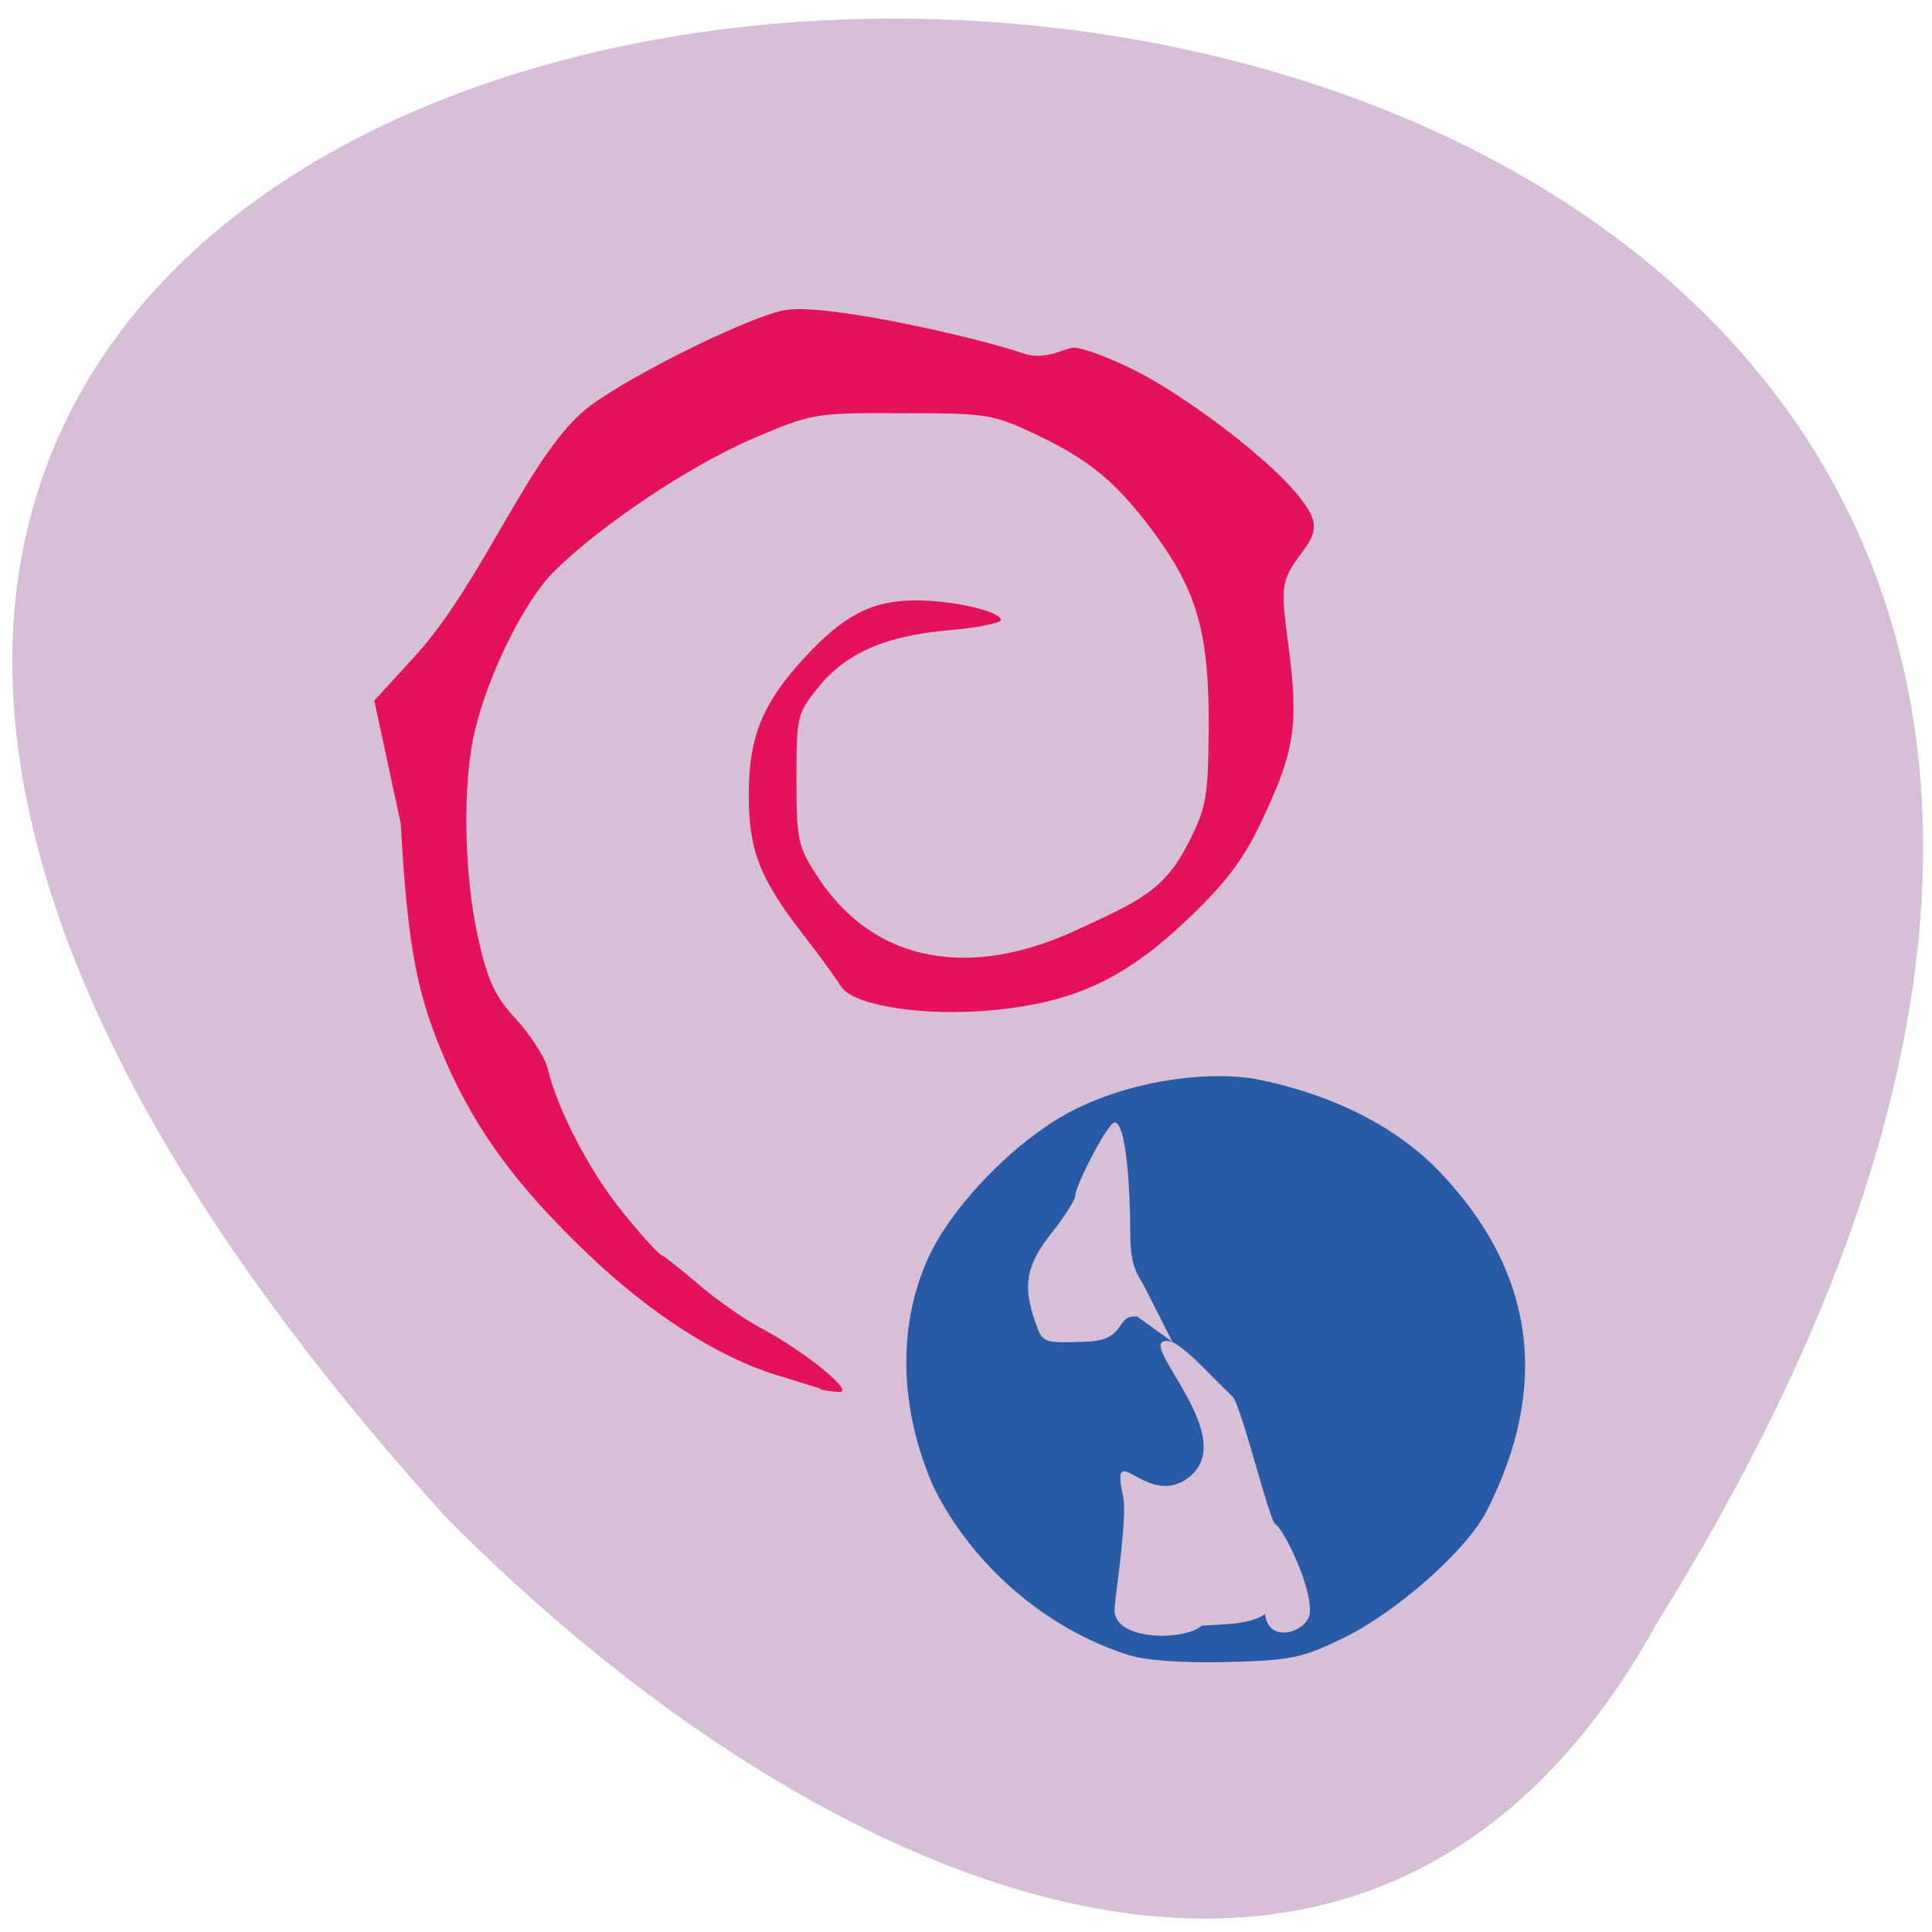 <svg xmlns="http://www.w3.org/2000/svg" viewBox="0 0 22 22"><path d="m 18.867 18.484 c 15.418 -24.777 -34.01 -23.547 -13.789 -1.207 c 4.18 4.23 10.508 7.156 13.789 1.207" fill="#d7bfd7"/><path d="m 12.832 18.84 c -0.934 -0.301 -1.762 -1.023 -2.199 -1.902 c -0.406 -0.922 -0.414 -1.887 -0.039 -2.664 c 0.301 -0.613 1.039 -1.348 1.668 -1.652 c 0.68 -0.332 1.543 -0.438 2.094 -0.324 c 0.852 0.18 1.551 0.539 2.039 1.047 c 1.082 1.133 1.262 2.438 0.531 3.867 c -0.227 0.441 -1.016 1.141 -1.629 1.441 c -0.477 0.23 -0.594 0.254 -1.34 0.273 c -0.508 0.012 -0.934 -0.02 -1.125 -0.086 m 1.574 -0.461 c 0.039 0.355 0.484 0.199 0.508 -0.004 c 0.035 -0.289 -0.293 -0.961 -0.395 -1.023 c -0.066 -0.043 -0.387 -1.355 -0.484 -1.449 c -0.289 -0.277 -0.59 -0.625 -0.738 -0.633 c -0.406 -0.023 0.898 1.133 0.199 1.582 c -0.449 0.289 -0.84 -0.465 -0.715 0.152 c 0.074 0.203 -0.09 1.207 -0.09 1.328 c 0 0.363 0.816 0.348 0.992 0.18 c 0.23 -0.016 0.559 -0.012 0.723 -0.133 m -1.461 -3.391 l 0.406 0.293 l -0.309 -0.609 c -0.086 -0.172 -0.172 -0.219 -0.172 -0.652 c 0 -0.484 -0.047 -1.238 -0.176 -1.238 c -0.082 0 -0.449 0.723 -0.449 0.832 c 0 0.047 -0.121 0.238 -0.27 0.426 c -0.289 0.363 -0.332 0.598 -0.188 1.01 c 0.086 0.246 0.086 0.246 0.594 0.227 c 0.457 -0.016 0.316 -0.309 0.563 -0.285" fill="#295aa5"/><path d="m 9.344 15.813 c -0.043 -0.012 -0.27 -0.086 -0.504 -0.156 c -0.672 -0.207 -1.449 -0.707 -2.16 -1.391 c -0.773 -0.738 -1.238 -1.367 -1.574 -2.113 c -0.355 -0.793 -0.461 -1.328 -0.543 -2.777 l -0.301 -1.398 l 0.461 -0.504 c 0.797 -0.875 1.32 -2.352 2 -2.855 c 0.508 -0.375 1.855 -1.035 2.23 -1.09 c 0.48 -0.074 2.195 0.32 2.703 0.496 c 0.25 0.086 0.473 -0.066 0.574 -0.066 c 0.102 0 0.422 0.121 0.707 0.266 c 0.586 0.293 1.813 1.199 2 1.656 c 0.094 0.227 -0.109 0.375 -0.223 0.57 c -0.117 0.199 -0.125 0.301 -0.043 0.898 c 0.117 0.883 0.074 1.188 -0.27 1.926 c -0.219 0.48 -0.402 0.73 -0.828 1.145 c -0.73 0.707 -1.305 0.984 -2.219 1.078 c -0.809 0.086 -1.645 -0.043 -1.781 -0.27 c -0.043 -0.074 -0.23 -0.332 -0.418 -0.574 c -0.504 -0.648 -0.629 -0.969 -0.629 -1.602 c 0 -0.668 0.16 -1.055 0.656 -1.586 c 0.438 -0.469 0.762 -0.633 1.258 -0.629 c 0.418 0 0.957 0.125 0.957 0.223 c 0 0.035 -0.27 0.09 -0.602 0.117 c -0.727 0.066 -1.176 0.266 -1.492 0.668 c -0.227 0.281 -0.234 0.328 -0.234 1.027 c 0 0.668 0.016 0.762 0.219 1.078 c 0.668 1.055 1.797 1.184 2.961 0.645 c 0.711 -0.328 1.01 -0.453 1.285 -1 c 0.203 -0.402 0.223 -0.512 0.23 -1.305 c 0.004 -1.063 -0.125 -1.539 -0.602 -2.195 c -0.438 -0.598 -0.746 -0.855 -1.375 -1.152 c -0.48 -0.227 -0.551 -0.238 -1.516 -0.238 c -1 -0.004 -1.02 0 -1.707 0.293 c -0.715 0.309 -1.715 0.977 -2.25 1.504 c -0.336 0.332 -0.75 1.16 -0.906 1.816 c -0.145 0.598 -0.125 1.637 0.035 2.359 c 0.113 0.5 0.195 0.672 0.438 0.934 c 0.164 0.18 0.324 0.43 0.355 0.555 c 0.109 0.465 0.48 1.176 0.848 1.629 c 0.207 0.258 0.41 0.48 0.445 0.496 c 0.039 0.016 0.227 0.164 0.422 0.332 c 0.195 0.168 0.516 0.395 0.715 0.5 c 0.504 0.27 1.074 0.734 0.891 0.727 c -0.078 -0.004 -0.176 -0.016 -0.219 -0.031" fill="#e4125c"/></svg>